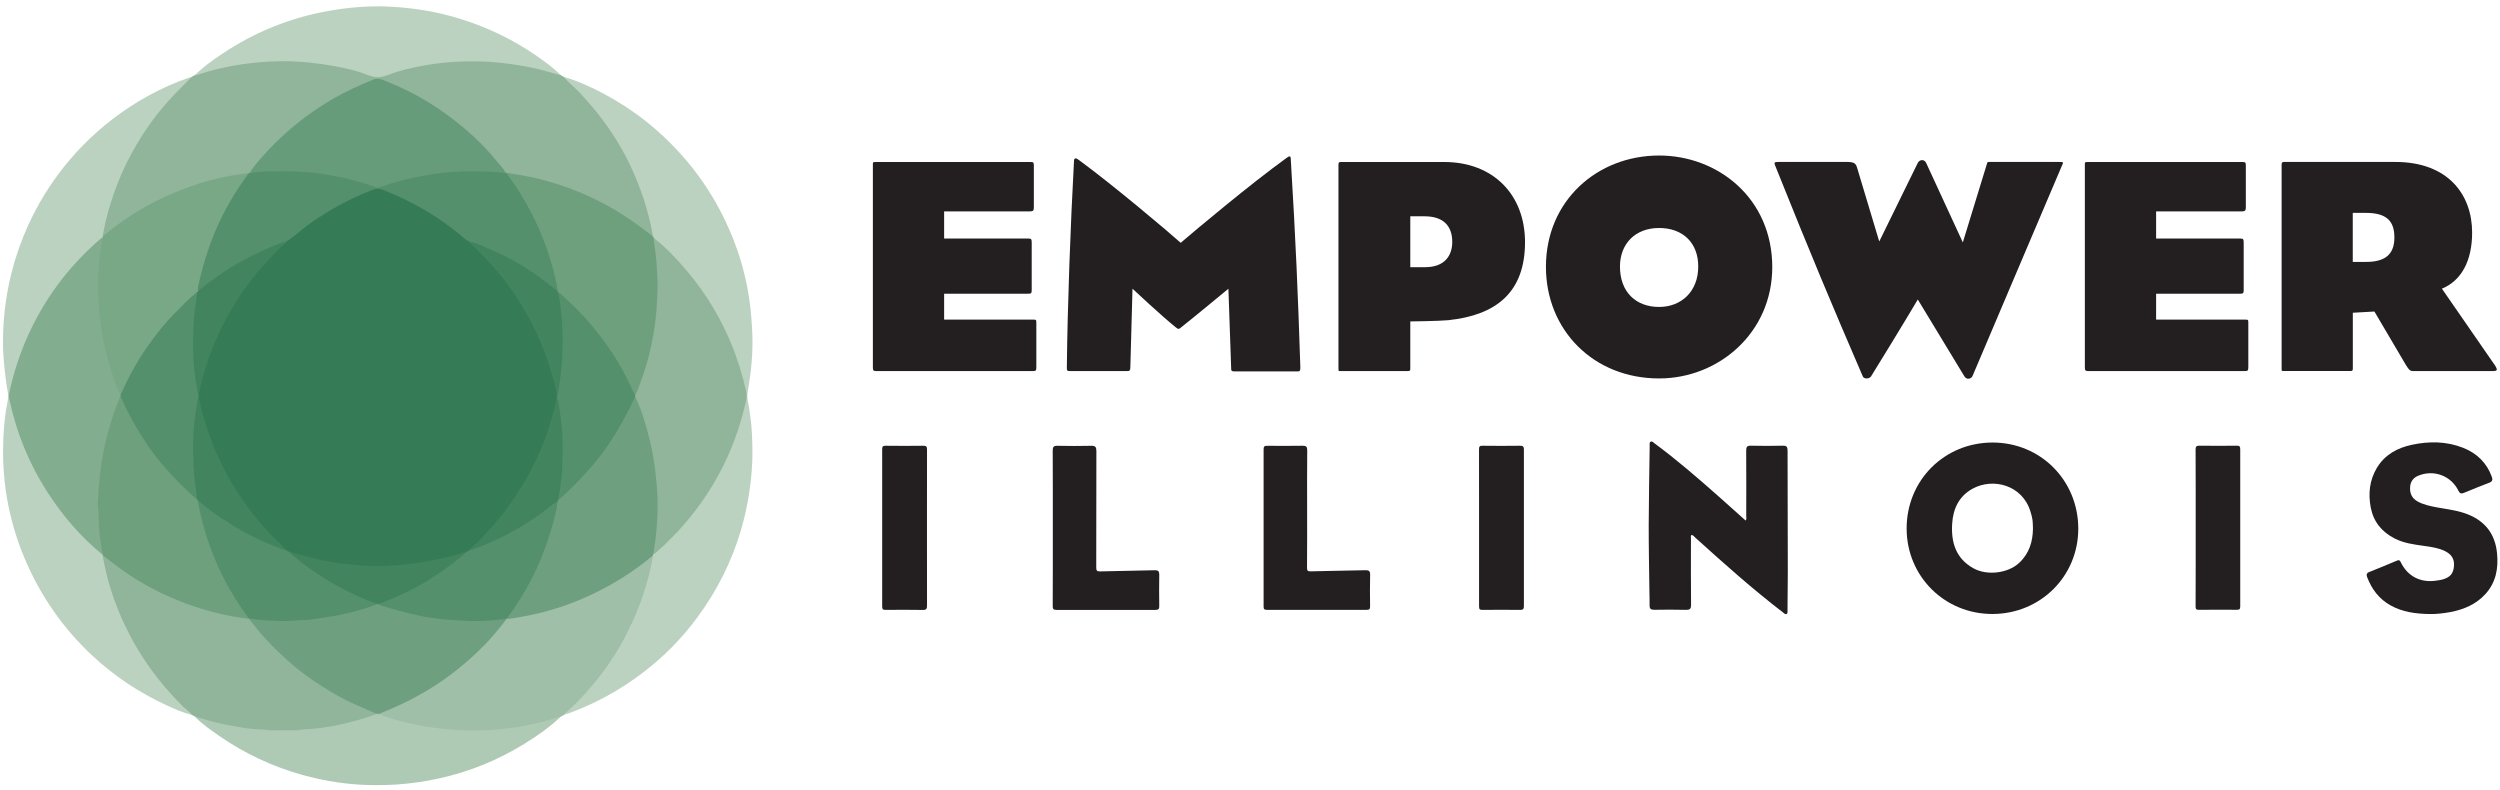 <?xml version="1.0" encoding="utf-8"?>
<!-- Generator: Adobe Illustrator 21.1.0, SVG Export Plug-In . SVG Version: 6.00 Build 0)  -->
<svg version="1.1" id="Layer_1" xmlns="http://www.w3.org/2000/svg" xmlns:xlink="http://www.w3.org/1999/xlink" x="0px" y="0px"
	 viewBox="0 0 5129.6 1621.3" style="enable-background:new 0 0 5129.6 1621.3;" xml:space="preserve">
<style type="text/css">
	.st0{fill:#90B59B;}
	.st1{fill:#BCD2C1;}
	.st2{fill:#9FBFA8;}
	.st3{fill:#AECAB5;}
	.st4{fill:#54906C;}
	.st5{fill:#679C7A;}
	.st6{fill:#6FA07E;}
	.st7{fill:#79A887;}
	.st8{fill:#82AD8F;}
	.st9{fill:#6EA07F;}
	.st10{fill:#ADC9B4;}
	.st11{fill:#357C56;}
	.st12{fill:#41845E;}
	.st13{fill:#231F20;}
</style>
<g>
	<path class="st0" d="M1151,154.4c2,1.2,4.1,2.3,6.1,3.5c11.8,8.9,22.7,18.8,32.7,29.7c14.7,16,29.1,32,42.4,49.2
		c28.6,37,52.1,77,70.8,119.8c16.4,37.7,28.8,76.7,36.7,117c0.7,3.7,2.8,7.6,0.2,11.5c-4.3,0.7-6.9-2.3-9.7-4.5
		c-54-43.4-113.7-76.4-179.3-98.3c-34.2-11.4-69.1-20.2-105-24.2c-2.1-0.2-4.1-0.8-6.2-1.5c-0.8-0.3-1.5-0.6-2.1-1
		c-19.3-23.9-39-47.3-61.3-68.5c-38.4-36.4-80.9-67.2-127.5-92.3c-20.1-10.8-40.9-19.8-62-28.5c-8.1-3.3-15.5-3.3-23.7,0
		c-59.2,23.5-113.4,55.5-162.2,96.6c-29.8,25.1-57,52.8-80.8,83.7c-2.4,3.1-4.6,6.5-7.8,8.9c-0.7,0.4-1.5,0.7-2.2,0.9
		c-40.6,5.9-80.5,14.8-119.3,28.3C329.8,406,274.5,437.3,223.7,477c-4.1,3.2-7.3,7.8-13.1,8.3c-2.3-2.2-1.3-4.9-0.9-7.5
		c8.3-43.9,21.9-86.1,40.1-126.8c21.5-48.1,49.3-92.4,83.2-132.7c18.4-21.8,37.4-43.1,60.2-60.5c2-1.2,4.1-2.3,6.1-3.5
		c16.3-8.7,34.4-12.1,52.1-16.2c50.5-11.8,101.9-16.7,153.6-14.4c53.6,2.4,106.3,11.3,157,29.4c9,3.2,17.1,3.2,26.1,0
		c41.9-14.9,85.2-23.7,129.3-27.5c75.1-6.5,149,0.8,221.2,23.2C1143.1,150.2,1147.1,152.1,1151,154.4z"/>
	<path class="st1" d="M393.2,157.9c-11.8,12-23.8,23.9-35.5,36c-35,36.4-63.9,77.1-88,121.4c-23.2,42.7-40,87.9-52,134.8
		c-2.9,11.4-4.8,23.2-7.1,34.8c0.5,0.7,0.6,1.5,0.2,2.3c-6.1,8.4-14.7,14.5-22.3,21.3c-20.8,18.3-38.7,39.1-55.8,60.6
		C87.1,626.2,54,690,32.9,760c-4,13.2-7.4,26.5-10.6,39.9c-2,8.2-2,16.1-0.1,24.3C31.7,865.3,45,905,62.9,943.3
		c22.5,48,51.5,91.7,85.8,132c17.5,20.6,36.9,39.4,57.5,56.8c1.8,1.5,3.7,3,5,5.1c0.4,0.7,0.7,1.4,1,2.2c8,41.9,19.7,82.7,36.5,122
		c23,53.9,53.4,103.1,91.8,147.4c15.2,17.6,30.3,35.3,48.3,50.1c2.3,1.9,5.3,3.9,4.3,7.8c-18.1-4.4-35-12-51.7-19.7
		c-55.8-25.8-106.5-59.4-151.6-101.4c-60.7-56.5-106.8-123-139.1-199.4c-17.2-40.6-29.3-82.6-36.7-125.8c-4-23.3-6.2-47-7.3-70.7
		C6,932.1,6.3,914.8,7,897.4c1.1-25.1,3.7-50,8.7-74.5c2.6-12.8-1.1-24.6-2.8-36.8c-2.5-18.3-4.6-36.6-5.8-55
		c-1.4-21.4-1.1-42.7,0.1-64.1c2.6-45.5,10.5-90,23.8-133.6c19.8-65.1,50.1-125,91.1-179.3c31-41.1,67-77.4,107.8-108.9
		c48.6-37.4,101.6-66.5,159.5-86.5C390.6,158.4,391.9,158.2,393.2,157.9z"/>
	<path class="st1" d="M1339.7,485c-6.7-40.7-18.7-79.9-34.3-118c-15.2-37-34.2-71.9-57-104.7c-17-24.5-36-47.3-56.2-69.3
		c-11.2-12.3-24.7-22.2-35.2-35.2c29.1,8.4,56.4,21,83,35.2c30.8,16.5,60,35.5,87.3,57.4c30.6,24.5,58.4,51.8,83.6,81.9
		c30.9,36.9,56.5,77.1,77.2,120.5c23.9,50.1,40.5,102.5,48.8,157.5c3.5,23,5.3,46,6.5,69.2c2.3,42.4-2.1,84.2-9.5,125.8
		c-2,11.2,1.9,22,3.4,32.9c2.6,18,5,36,5.7,54.2c0.7,18.4,1.4,36.8,0.5,55.3c-2.1,46.6-9.5,92.2-22.3,137
		c-19.2,66.8-50.1,127.9-91.4,183.5c-31.6,42.7-68.7,80.1-111.1,112.3c-46.7,35.5-97.4,63.3-152.4,83.4c-2.9,1.1-6.1,1.7-9.1,2.5
		c-1.1-3.7,1.8-5.2,3.8-7.1c49.6-45.1,90-97.2,121.1-156.7c27-51.8,45.9-106.2,56-163.7c0.4-1.6,1.1-3,2.5-4.1
		c18.7-14,34.9-30.8,50.6-47.9c28.2-30.7,52.8-64.1,73.8-100.1c30.5-52.6,51.7-108.8,64.5-168.3c1-4.7,0.8-9.5-0.2-14.2
		c-10.2-48.4-26.6-94.8-49-138.8c-23.4-45.9-52.5-88-87.4-126.2c-16.3-17.8-33.9-34.1-51.9-50.1
		C1339.9,488.2,1339.1,486.8,1339.7,485z"/>
	<path class="st0" d="M393.1,1466.6c-4.6-7.3-12.3-11.5-18.2-17.4c-49.1-48.8-89.3-103.9-118.8-166.5c-20.3-43-35.3-87.9-44-134.8
		c-0.5-2.8-1-5.7-1.5-8.5c4.6-0.6,7.2,2.9,10.2,5.3c65.4,52.9,139.1,89.1,220.3,110.1c19.4,5,39.1,9.1,59.1,11.4
		c3.4,0.4,6.8,1.2,10,2.3c6.3,3.4,9.7,9.7,14,14.9c48.9,59.9,106.9,108.7,175.2,145.3c21.7,11.6,44.2,21.4,66.9,30.8
		c2.9,1.2,8,1.2,6.1,7c-7.1,5-15.5,6.5-23.5,9c-37.2,11.8-75.3,19.1-114,23.2c-4.7,0.5-9.5,0.3-14.3,0.3c-3.6-0.3-7.2-0.1-10.7,1
		c-6.6,1-13.2,0.6-19.9,0.6c-6.7-0.2-13.5-0.2-20.2,0c-6.2,0-12.3,0.4-18.4-0.6c-3.5-1.1-7.1-1.4-10.7-1.1
		c-45-1.5-88.6-11.1-131.6-24c-3.6-1.1-6.5-3.6-9.8-5.1C397.2,1468.9,395.2,1467.7,393.1,1466.6z"/>
	<path class="st2" d="M1339.8,1139.4c-2.9,22-8.7,43.3-14.9,64.5c-11.2,37.9-26.8,73.9-45.5,108.7c-17.9,33.3-39.2,64.3-63.7,93.2
		c-17.4,20.5-35.5,40.4-56.2,57.9c-1,0.8-1.5,2.1-2.3,3.2c-2,1.1-4,2.2-6,3.3c-9.7,6.4-21,8.6-31.9,11.6
		c-60,16.5-121.2,22-183.1,18.8c-51.5-2.6-101.8-12.7-150.6-29.5c-2.7-0.9-5.6-1.7-7.8-3.7c-2.5-5.3,2.3-5.6,5.1-6.7
		c20.7-8.1,40.9-17.2,60.7-27.4c39.7-20.4,76.1-45.6,110.1-74.4c29.8-25.2,56.3-53.4,80-84.3c1.8-2.3,3.6-4.6,6.4-5.8
		c25.6-4.3,51.1-8.7,76.2-15.4c74.9-20,142.9-53.6,204.4-100.9C1326.6,1147.6,1331.6,1140.9,1339.8,1139.4z"/>
	<path class="st1" d="M1151,154.4c-23.7-6.1-47-13.7-71.2-17.9c-23.1-4-46.1-7.4-69.5-9.2c-20.4-1.6-40.7-1.6-60.9-1.1
		c-44.9,1.2-89,8.2-132.2,20.3c-1,0.3-2,0.6-3,0.9c-13.1,4-26.2,11-39.3,11c-12.8,0-25.6-7.2-38.5-11c-31.6-9.3-64-14.8-96.7-18.5
		c-29-3.3-58-4.2-86.9-2.6c-49.2,2.7-97.7,10.7-144.8,26.3c-2.7,0.9-5.4,2.4-8.4,1.8c17.2-17,36.7-31,56.7-44.3
		c66.1-44.1,138.2-73.4,216.5-87.5c41.2-7.4,82.7-11,124.4-9.1c50.2,2.3,99.5,10.3,147.6,25.3c55.9,17.4,108.1,42.5,156.2,75.8
		C1118.4,126.8,1135.8,139.2,1151,154.4z"/>
	<path class="st3" d="M777.5,1464.9c19.8,8.9,40.7,14,61.7,18.9c28.4,6.7,57.1,11,86.3,13.2c27.2,2,54.5,2.5,81.5,0.8
		c47.5-3,94.3-11.7,139.7-26.9c1.5-0.5,3-0.7,4.6-1c-22.5,21.5-47.8,39.2-74.1,55.5c-54.8,34-113.7,58.1-176.8,71.9
		c-29.1,6.4-58.5,10.5-88.3,12.5c-15.3,1-30.6,1.3-45.9,1.2c-50.1-0.5-99.3-7.9-147.5-21.5c-60.5-17.1-116.8-43.5-168.5-79.3
		c-17.8-12.3-35.6-24.7-50.8-40.2c23.1,6.9,46.2,13.7,70,18c23.7,4.3,47.4,9,71.6,8.9c3,2,6.6-0.3,9.6,1.5c6.4,0,12.7,0.1,19.1,0.1
		c6.9,1.2,13.7,1.2,20.6,0c6.9,0,13.8-0.1,20.6-0.1c3-1.8,6.6,0.5,9.6-1.5c52.6-2.4,103.2-14.1,152.6-32
		C774.5,1463.6,776,1463.7,777.5,1464.9z"/>
	<path class="st4" d="M1038.1,354.7c0.5,0,1,0.1,1.5,0.2c3.2,2,5.6,4.8,7.8,7.8c47.6,67.2,80.7,140.7,97,221.5
		c0.9,4.3,3,8.6,0.8,13.2c-5.5,1.9-8.1-2.8-11.3-5.4c-21.8-17.8-44.6-34-69-48c-32.4-18.7-65.9-35.1-101.6-46.3
		c-9.7-4.1-16.7-11.9-24.8-18.3c-46-36.9-96.6-65.8-151.4-87.3c-8.2-3.2-15.6-3.2-23.7,0c-59.1,23.3-113.2,55-161.6,96.1
		c-3.9,3.3-7.9,6.2-12.6,8.1c-46.6,16.3-90.5,38.2-131.6,65.4c-15.4,10.2-30.1,21.5-44.6,33c-2.1,1.7-3.9,4.6-7.5,3
		c-2-2.9-1.4-6.1-0.8-9.2c14.3-69.9,39.5-135.4,77.8-195.8c6.1-9.6,12.4-19.1,19-28.3c2.6-3.6,5-7.5,9.3-9.5c0.5,0,1-0.1,1.5-0.1
		c4.5-2.7,9.6-3.1,14.5-3.5c74.8-6.2,148.4,0.3,220.4,22.5c7.6,2.3,15.3,4.2,22.7,7.2c3.9,1.6,7.7,1.4,11.6,0
		c43.6-15.6,88.6-24.8,134.5-29.4c36.1-3.6,72.3-3.2,108.5-0.1C1029.1,351.6,1033.9,352,1038.1,354.7z"/>
	<path class="st5" d="M1038.1,354.7c-29.4-2.9-59-3.7-88.5-3.1c-26.9,0.6-53.4,4.1-79.9,8.7c-30.7,5.3-60.7,13.2-90,23.6
		c-2.9,1-5.6,1.3-8.5,0.3c-35.7-13.2-72.6-21.6-110.1-27.5c-37.4-5.8-75.2-5.9-112.9-5c-12.1,0.3-24.1,1.9-36.1,3
		c6.9-11,15.3-20.8,23.7-30.5c42.1-48.3,91.1-88.6,146.5-120.9c26.5-15.5,54.4-28,82.8-39.7c12.3-5.1,21.7,0.9,31.6,4.9
		c47.6,19.1,91.6,44.5,132.3,75.7c32.3,24.8,62.2,52.2,88.1,83.9C1024.3,336.7,1032.2,344.9,1038.1,354.7z"/>
	<path class="st6" d="M1144.5,597.7c-4.3-28.7-12-56.5-21.4-83.9c-19-55.5-46-106.9-80.8-154.2c-1.1-1.5-1.8-3.2-2.7-4.8
		c28.9,3.7,57.5,9.5,85.6,17.4c43.5,12.3,85,29.6,124.6,51.6c31.9,17.7,61.3,38.9,90,61.2c0.6,1,1.2,2.1,1.8,3.1
		c5.3,11.9,5.4,24.8,6.6,37.3c2.3,23.9,4.3,47.9,3.6,72c-2,71.2-15.5,140.1-42.2,206.3c-1,2.4-1.9,5-3.9,6.8
		c-5.6,2.4-6.1-2.5-7.5-5.5c-14-29.9-29.2-59.2-47.9-86.5c-27.1-39.6-57.9-75.9-94.2-107.5c-3.6-3.1-6.9-6.6-10.1-10.1
		C1145.1,600,1144.5,599,1144.5,597.7z"/>
	<path class="st7" d="M510.7,354.8c-20.6,28.1-39.3,57.5-54.8,88.7c-23.1,46.5-39.1,95.5-49.8,146.3c-0.5,2.6-0.3,5.3-0.4,7.9
		c-0.1,1.2-0.6,2.2-1.3,3.2c-15.8,14.4-31.2,29.2-46,44.6c-33.1,34.6-60.9,72.9-84.1,114.7c-8,14.3-15,29.1-22,43.9
		c-1.3,2.8-1.8,7.8-7.4,6.2c-6.1-8.6-8.7-18.6-12.1-28.3c-17.5-48.5-27.8-98.6-32.2-149.8c-3.9-44.9-1.4-89.6,5.4-134.1
		c0.7-4.3,2.1-8.1,4.5-11.7c0-0.5,0.1-0.9,0.2-1.4c38.7-32.2,80.6-59.5,126.3-80.6c49-22.6,100-39,153.7-46.7
		C497.2,356.8,504,355.8,510.7,354.8z"/>
	<path class="st8" d="M210.4,486.4c-3.9,22.5-6.6,45.1-8.1,68c-1,15.6-2,31.1-1.2,46.6c1.5,30.7,4.1,61.3,9.9,91.5
		c6.7,35.3,16.4,69.6,29.3,103.1c2,5.1,4.5,10,6.7,15c1.1,1.1,1.4,2.4,1.3,3.9c-7.8,21.9-16.2,43.5-22.5,65.9
		c-12.2,43.4-19.1,87.5-21.3,132.6c-1.9,38.7,1.5,76.9,6.4,115.1c0.4,3.3,1.9,6.7-0.6,9.9c-43.8-35.6-80.1-77.9-110.9-125
		c-39.1-59.8-65.7-124.9-80.5-194.9c-1.5-7,0.3-13.6,1.9-20.3c11.8-51.2,29.9-100.1,54.9-146.3c19.7-36.3,43-70,70-101.4
		C165.6,527.2,187.2,506,210.4,486.4z"/>
	<path class="st6" d="M210.3,1138c-4-24.9-7.7-49.8-7.7-75.1c0-10.8-2-21.4-1.7-32.3c2.4-73.4,15.9-144.5,44.1-212.6
		c0.6-1.5,1.4-2.8,2.1-4.3c3.7-0.2,4,2.9,5,5.2c19,42,41.9,81.7,70.4,118.1c22,28.1,46.2,54.2,73.2,77.7c3.4,3,6.5,6.2,9.6,9.4
		c0.8,0.9,1.4,1.9,1.9,3c6.2,27.9,12.7,55.6,21.9,82.8c18.3,54.1,44.5,103.9,77.6,150.4c1.8,2.6,4.1,4.9,4.5,8.3
		c-0.1,0.4-0.3,0.8-0.4,1.1c-43.9-5-86.4-15.7-127.8-30.8c-46.8-17.1-90.7-39.9-131.4-68.7c-13.9-9.9-27.3-20.6-41-30.9
		C210.4,1138.9,210.4,1138.5,210.3,1138z"/>
	<path class="st0" d="M1303.3,810.6c5.6-8.4,7.9-18.3,11.4-27.6c11.9-31.6,20.5-64.3,26.1-97.6c3.7-21.7,6.3-43.7,7.2-65.8
		c0.6-13.7,1.7-27.4,1.2-41.1c-1-27.6-2.6-55.2-7.5-82.4c-0.5-2.6-0.2-5.3-0.3-7.9c19,14.8,35.9,31.7,52.2,49.5
		c20.6,22.4,39.1,46.3,55.9,71.6c39.8,60.1,66.6,125.7,82,196c2.2,10-1.3,19.4-3.5,28.8c-11.2,46.9-28,91.9-50.5,134.5
		c-19.2,36.2-42.2,70-68.7,101.4c-19.1,22.7-40,43.5-62.1,63.3c-1.6,1.4-3,3.1-5.4,2.9c-3.2-3.5-1.7-7.5-1.2-11.3
		c4.5-32.2,7.7-64.6,6.8-97.2c-2-70.7-15.1-139.2-41.8-204.9c-1.1-2.7-2.3-5.3-2.9-8.2C1302,813.1,1302.3,811.7,1303.3,810.6z"/>
	<path class="st9" d="M1303.3,813.8c13.8,28.6,22.4,59,30,89.7c6.5,26,10.4,52.5,13,79.3c2.3,23.7,4,47.3,2.8,71.1
		c-1.2,24.6-2.7,49.3-7.2,73.7c-0.5,2.8-0.4,5.8-0.6,8.7c-1.3,0.7-1.4,2-1.5,3.3c-38.1,32.1-79.9,58.6-124.9,79.9
		c-48.4,22.9-99,38.8-151.8,47.3c-7.8,1.3-15.5,2.9-23.4,3.2c-0.2-0.4-0.3-0.7-0.5-1.1c0.1-2.5,1.6-4.5,3-6.4
		c51.4-70.2,84-148.5,100.6-233.7c0.4-1.6,1.2-3,2.2-4.3c15.7-13.8,30.4-28.6,44.9-43.6c31.8-32.8,58.7-69.3,81.4-108.9
		c9.7-17,18.6-34.4,26.9-52.1C1299.3,817.5,1299.2,813.7,1303.3,813.8z"/>
	<path class="st9" d="M777.5,1464.9c-1.6,0-3.1-0.1-4.7-0.1c-15.2-6.7-30.3-13.5-45.5-20.1c-29.6-12.9-56.9-29.8-83.7-47.7
		c-37.2-25-69.8-55.3-100.3-87.9c-11.7-12.4-21.9-26.3-32.7-39.5l0.1-0.2c6.7-3.4,13.5-0.6,20.2-0.2c23.7,1.1,47.3,2.9,71.2,1.7
		c37.2-1.8,73.7-6.9,109.9-15c21-4.7,41.2-11.7,61.8-17.8c1.4-0.3,2.8-0.3,4.2,0.1c46.9,15.9,94.7,27.4,144.3,30.8
		c18.7,1.3,37.3,3.6,56,2.7c17.6-0.9,35.3-1.7,52.9-3.5c2.8-0.3,5.8-1.2,8.3,1.2c0,0,0.2,0.2,0.2,0.2
		c-17.8,23.9-37.3,46.6-58.9,67.1c-35.6,33.9-74.5,63.6-117.5,87.7C835.7,1440.2,806.8,1453,777.5,1464.9z"/>
	<path class="st10" d="M590.1,1498.4c-6.9,2.5-13.7,2.5-20.6,0C576.3,1498.4,583.2,1498.4,590.1,1498.4z"/>
	<path class="st2" d="M550.4,1498.3c-3.2-0.4-6.7,1.3-9.6-1.5C544,1497.2,547.6,1495.6,550.4,1498.3z"/>
	<path class="st2" d="M620.3,1496.8c-2.8,2.8-6.4,1.1-9.6,1.5C613.6,1495.6,617.1,1497.2,620.3,1496.8z"/>
	<path class="st11" d="M588.5,494.6c15.5-9.1,28.1-22,42.6-32.5c41.5-30,85.9-54.3,133.6-72.7c7.8-3,14.7-2.4,22,0.5
		c55.6,21.9,107,50.8,153.4,88.6c7.5,6.1,14.5,13.1,23.1,17.7c2.4,1.6,4.9,3,7.1,5c46.6,43.4,85.4,92.8,115.8,148.8
		c26.7,49.1,45.5,101,57.7,155.5c0.5,2.1,0.8,4.1,0.9,6.3c0.1,0.8,0,1.6,0,2.4c-12.4,61.2-34.1,118.9-65.3,173
		c-21.6,37.5-47.1,72.1-76.4,104c-12.9,14.1-26.8,27-40.7,40c-1.4,1.1-2.9,2-4.5,2.5c-121.8,40.1-243.5,40.3-365.2-0.1
		c-1.7-0.4-3.2-1.3-4.6-2.3c-36.9-32.5-68.8-69.4-96.1-110.2c-42.2-62.9-70.8-131.6-86.3-205.7c-0.2-2-0.2-4,0-6
		c9.9-47.9,25.6-93.9,47.2-137.8c21.9-44.6,49-85.9,81.8-123.4C551.2,529,568.7,510.6,588.5,494.6z"/>
	<path class="st12" d="M1142.9,812.2c-2.1-16-6.7-31.3-11.2-46.7c-8.7-29.9-19.4-59.1-32.9-87.1c-17.9-37-39.6-71.8-64.6-104.7
		c-20.2-26.6-43.9-49.8-67.4-73.4c-1.3-1.3-2.3-2.8-3.5-4.3c13.9,2.4,26.4,8.8,39.2,14.2c35,14.9,68.3,33,99.3,55
		c14.6,10.3,28.4,21.6,42.6,32.4c0.5,0.5,1,1.1,1.5,1.6c5.8,11.2,5.2,23.6,7.1,35.6c4.5,29.2,3.8,58.6,3.2,87.9
		c-0.5,27.8-4.3,55.3-9.2,82.7C1146.7,808.1,1146.9,811.7,1142.9,812.2z"/>
	<path class="st12" d="M588.5,494.6c-11.4,11.7-22.9,23.4-34.3,35.1C522.3,562.1,496,598.8,473,638c-20.3,34.7-36.3,71.3-49,109.4
		c-6.7,20.2-11.8,40.9-16.6,61.6c-4.5-0.9-4.5-4.8-5-8c-4.5-26.5-7.9-53.2-8.5-80.1c-0.8-36.4,0.2-72.8,6.5-108.8
		c0.8-4.4,1.4-8.9,3.9-12.8c0.5-0.6,1-1.1,1.5-1.7c29.1-23.6,59.6-45.2,92.5-63.2C527.3,518.7,557.2,505.1,588.5,494.6z"/>
	<path class="st4" d="M1142.9,812.2c3.6-10.4,4.6-21.4,6.1-32.2c5.1-35.5,6.1-71.3,4.9-107.1c-0.8-22-3.7-43.9-7-65.7
		c-0.4-2.6-0.6-5.2-0.8-7.8c24.2,21.2,47.3,43.5,68,68.3c20.6,24.8,39.6,50.6,55.8,78.4c11.3,19.4,21.5,39.4,30.6,59.9
		c0.7,1.6,1.9,3.1,2.9,4.6c0,1.1,0,2.1,0,3.2c-15.7,32.8-32.4,65-52.8,95.3c-26.3,39-57.8,73.2-91.7,105.5c-4,3.8-8.5,7-12.8,10.5
		c-3-3.2-1.8-7-1.2-10.6c4.8-31.6,7.1-63.3,7-95.4c-0.1-29.4-3.1-58.5-7.5-87.4c-0.9-6-0.5-12-1.4-17.9
		C1142.9,813.2,1142.9,812.7,1142.9,812.2z"/>
	<path class="st4" d="M404.3,599.4c-0.3,14-3.8,27.5-5.2,41.4c-1.9,18.9-2.6,37.7-2.9,56.7c-0.6,36.4,2.9,72.4,9.6,108.1
		c0.2,1.2,1,2.3,1.6,3.5c0,2.1,0,4.2,0,6.3c-1.7,24.7-6.8,48.9-7.9,73.7c-1.1,23.5-1.2,46.9,0,70.4c1,19.5,3.6,38.9,6.4,58.2
		c0.4,2.6,0.5,5.3-1.7,7.4c-24.5-21-46.9-43.9-68-68.3c-22.8-26.5-42.3-55.1-59.7-85.3c-9.9-17.2-18.6-34.9-26.6-53
		c-0.7-1.6-1.9-3.1-2.9-4.6c0-1,0-2.1,0-3.1c15.5-34.5,33.2-67.8,54.9-98.8c17.3-24.6,35.6-48.3,57-69.6
		C373.7,627.5,387.8,612.2,404.3,599.4z"/>
	<path class="st4" d="M588.5,1129.8c1.1,0.5,2.1,1.1,3.2,1.6c9.3,3.7,15.8,11.2,23.5,17.2c43.3,33.9,90,61.7,141.3,81.7
		c6.2,2.4,13.4,3.3,17.9,9.1c-20.2,8.4-41.3,13.8-62.5,19c-23.5,5.7-47.4,9.1-71.3,12.4c-6,0.8-12.1,1.6-18,1.6
		c-13.7-0.1-27.3,2.2-41,1.9c-23.7-0.5-47.3-1.8-70.8-4.8c-21.9-29.8-41.4-61.1-57.4-94.4c-16.9-35.2-30.3-71.9-39.6-109.9
		c-3.1-12.8-6.2-25.5-8-38.6c2.8-1,4.4,1.1,6.2,2.6c45.7,37.8,96.4,67.2,151.2,89.7C571.7,1122.4,580.9,1124.4,588.5,1129.8z"/>
	<path class="st12" d="M588.5,1129.8c-23.7-7.3-46.2-17.6-68.5-28.5c-26.7-13-51.8-28.4-76.1-45.2c-13.2-9.2-25.8-19.1-38.1-29.5
		c-0.5-0.5-1-1.1-1.5-1.6c-0.8-13.9-3.7-27.5-5.1-41.4c-1.9-19.4-2.7-38.8-3-58.3c-0.5-36.1,3.2-71.9,9.8-107.3
		c0.2-0.9,0.9-1.8,1.4-2.7c8.5,37.6,19.6,74.3,34.7,109.8c11.3,26.5,24.6,52,39.7,76.4c20,32.3,43.1,62.2,68.8,90.3
		C562.8,1105.1,576.8,1116.3,588.5,1129.8z"/>
	<path class="st4" d="M958.6,1131.5c1.1-0.5,2.1-1.1,3.2-1.6c12.2-7.8,26.3-11,39.3-16.7c46.5-20.5,89.8-45.9,129.6-77.5
		c3.9-3.1,6.9-9.2,13.7-7.4c-2.5,20.2-7.8,39.7-13.7,59.1c-10.4,34.4-23.2,67.9-39.6,99.9c-14.8,28.9-32.2,56.2-51.5,82.4
		c-23.8,2.9-47.7,5.2-71.6,4.6c-37-1-73.9-3.8-110.4-11.7c-24.8-5.3-49.1-11.9-73.2-19.4c-2.5-0.8-5.1-1.3-6.9-3.5
		c1.3-3.9,5-4.4,8.1-5.6c51.5-19.5,98.9-46.3,142.6-79.7C938.3,1146.5,947.1,1137.2,958.6,1131.5z"/>
	<path class="st12" d="M1144.4,1028.2c-11.9,6.8-21.7,16.4-32.8,24.4c-19.8,14.1-40.1,27.3-61.5,38.7c-28.4,15.2-57.4,29-88.3,38.6
		c3.9-6.1,10.3-9.7,15.4-14.7c15.8-15.5,30.5-32,44.8-49c17.1-20.2,32-41.7,46.1-64c19-30,34.7-61.6,47.4-94.6
		c11.8-30.5,21.3-61.7,27.4-93.9c3.9,11.2,4.4,23,6.3,34.6c5.9,35.5,5.6,71.4,4.5,107.2c-0.6,20.9-3.5,41.8-7.1,62.4
		c-0.4,2.3-0.4,4.7-0.5,7.1C1145.5,1026.1,1144.9,1027.1,1144.4,1028.2z"/>
	<path class="st12" d="M958.6,1131.5c-25.2,22.3-52.3,42-81,59.7c-31.7,19.6-65.7,34.4-100.1,48.3c-1,0-2.1,0-3.1,0
		c-67.6-24.7-128.8-60.2-182.7-108.1c17.2,4.8,34.3,10,51.6,14.3c26.5,6.6,53.5,10.6,80.7,12.9c21.8,1.8,43.6,4.1,65.4,2.8
		c20.4-1.2,40.8-2.7,61.1-5.4c29.5-4,58.4-10.2,87-18.1C944.6,1135.9,951.6,1133.6,958.6,1131.5z"/>
</g>
<g>
	<g>
		<path class="st13" d="M2119.4,761.4h-320.8c-7,0-7.6-1.3-7.6-8.9c0-110.7,0-292.3,0-413.8c0-5.7-0.6-6.3,7-6.3h315.7
			c7,0,7.6,0.6,7.6,8.9c0,31,0,56.3,0,83.5c0,7-1.3,8.9-7.6,8.9h-176.5v55.7h172.1c7,0,7.6,1.3,7.6,8.9c0,31,0,70.9,0,96.2
			c0,7-0.6,8.2-7.6,8.2h-172.1v53.1h182.2c7,0,7,0,7,8.2c0,31.6,0,62.6,0,88.6C2126.4,760.1,2125.8,761.4,2119.4,761.4z"/>
		<path class="st13" d="M2663.5,762c-41.8,0-87.3,0-131.6,0c-5.1,0-5.7-1.9-5.7-5.1l-5.7-164.5c0,0-70.2,58.2-96.8,79.1
			c-2.5,2.5-4.4,3.2-5.7,3.2c-1.3,0-2.5-0.6-5.7-3.2c-28.5-22.8-88.6-79.1-88.6-79.1l-4.4,160.1c0,8.2-1.3,8.9-8.2,8.9
			c-44.3,0-74.7,0-115.8,0c-6.3,0-6.3-1.3-6.3-8.2c1.3-125.9,7.6-294.2,14.6-421.4c0-4.4,0.6-5.7,1.9-6.3c1.3-1.3,3.2-0.6,7,1.9
			c70.9,51.9,180.3,144.3,210.1,170.8c31-26.6,144.2-121.5,217-174c3.2-2.5,5.7-3.8,7-3.2c1.3,0.6,1.9,1.9,1.9,6.3
			c10.1,165.8,14.6,273.3,19.6,425.8C2667.9,758.2,2668.5,762,2663.5,762z"/>
		<path class="st13" d="M2971.5,657c-20.2,1.9-77.8,2.5-77.8,2.5s0,46.8,0,96.2c0,5.1-0.6,5.7-6.3,5.7c-44.3,0-93.6,0-134.8,0
			c-6.3,0-6.3,0.6-6.3-5.7c0-163.2,0-266.4,0-417.6c0-6.3,3.2-5.7,6.3-5.7h210.7c100.6,0,165.8,67.1,165.8,164.5
			C3129.1,600.7,3069,646.8,2971.5,657z M2922.8,443.8h-29.1v104.4h30.4c39.9,0,55.7-23.4,55.7-51.9
			C2979.8,465.9,2963.9,443.8,2922.8,443.8z"/>
		<path class="st13" d="M3404.2,776.5c-135.4,0-232.2-100-232.2-229c0-136,105.6-228.4,232.2-228.4c120.8,0,232.2,87.9,232.2,229
			C3636.4,682.3,3527,776.5,3404.2,776.5z M3404.2,467.8c-49.4,0-80.3,32.9-80.3,79.1c0,52.5,32.9,82.9,80.3,82.9
			c45.5,0,80.3-31.6,80.3-82.9C3484.6,498.2,3452.9,467.8,3404.2,467.8z"/>
		<path class="st13" d="M4047.6,770.8c-1.3,3.8-5.1,6.3-8.9,6.3c-3.2,0-5.7-1.3-8.2-5.1c-63.3-104.4-95.5-157.5-95.5-157.5
			s-33.5,56.9-96.2,158.2c-1.9,2.5-5.7,3.8-8.9,3.8c-3.2,0-6.3-1.3-7.6-3.8c-67.1-155.6-105-246.1-178.4-429
			c-4.4-10.1-3.8-11.4,3.8-11.4h144.9c12,0.6,15.2,3.2,17.7,11.4c16.5,54.4,45.6,151.8,45.6,151.8s62.6-127.2,79.1-161.3
			c1.9-3.8,5.7-5.7,8.9-5.7c3.2,0,6.3,1.9,8.2,5.7c16.5,36.1,75.3,163.2,75.3,163.2s31.6-103.1,48.7-158.8c1.9-7,1.9-6.3,7.6-6.3
			h141.1c9.5,0,9.5,0,5.7,8.2C4153.9,520.9,4114,613.9,4047.6,770.8z"/>
		<path class="st13" d="M4606.2,761.4h-320.8c-7,0-7.6-1.3-7.6-8.9c0-110.7,0-292.3,0-413.8c0-5.7-0.6-6.3,7-6.3h315.7
			c7,0,7.6,0.6,7.6,8.9c0,31,0,56.3,0,83.5c0,7-1.3,8.9-7.6,8.9H4424v55.7h172.1c7,0,7.6,1.3,7.6,8.9c0,31,0,70.9,0,96.2
			c0,7-0.6,8.2-7.6,8.2H4424v53.1h182.2c7,0,7,0,7,8.2c0,31.6,0,62.6,0,88.6C4613.1,760.1,4612.5,761.4,4606.2,761.4z"/>
		<path class="st13" d="M5114.2,761.4h-162.6c-5.7,0-8.2-1.3-15.2-12.7c-24-41.1-64.5-109.5-64.5-109.5l-44.3,2.5
			c0,0,0,64.5,0,113.9c0,5.1-0.6,5.7-6.3,5.7c-44.3,0-92.4,0-133.5,0c-6.3,0-6.3,0.6-6.3-5.7c0-163.2,0-266.4,0-417.6
			c0-6.3,3.2-5.7,6.3-5.7h227.1c108.2,0,157.5,67.1,157.5,144.9c0,58.2-22.1,98.7-62,115.1c17.7,25.9,64.5,93,105,151.8
			c5.1,7,7.6,11.4,7.6,13.9C5123,760.7,5119.9,761.4,5114.2,761.4z M4854.1,436.8h-26.6v100.6h27.2c36.7,0,58.2-13.3,58.2-50
			C4913,452,4895.3,436.8,4854.1,436.8z"/>
	</g>
	<g>
		<path class="st13" d="M3581.8,1068.1c2.3-3,1.2-5.8,1.2-8.5c0.1-45,0.2-90.1-0.1-135.1c-0.1-7.5,1.8-10.2,9.7-10
			c21.8,0.6,43.7,0.5,65.5,0c7.4-0.2,9.7,2.3,9.7,9.5c0.1,83.1,0.4,166.2,0.5,249.3c0,26-0.4,52-0.6,78c0,3.1,0.8,7.2-2,8.5
			c-2.8,1.4-5.5-1.9-7.9-3.7c-62.2-47.7-120.5-99.8-178.6-152.3c-2.6-2.3-4.6-5.6-8.6-6.3c-2,2.6-1,5.5-1,8.1
			c-0.1,45-0.3,90.1,0.2,135.1c0.1,8.7-2.5,10.8-10.9,10.6c-21.5-0.6-43.1-0.4-64.6-0.1c-6.8,0.1-9.7-2-9.6-9
			c0.2-10.3-0.3-20.7-0.4-31c-0.5-44.7-1.5-89.5-1.4-134.2c0.2-54.2,1.3-108.5,2-162.7c0-2.9-1.1-6.8,2.5-8.2c2.9-1.1,5,1.8,7.2,3.4
			c45.7,33.7,88.6,70.9,131.1,108.5C3544.4,1034.6,3563,1051.4,3581.8,1068.1z"/>
		<path class="st13" d="M4986,1259.9c-30.2-0.4-56.5-4.2-80.7-17.6c-23.9-13.2-39.1-33.6-48.5-58.7c-1.6-4.3-0.9-7.8,4.4-9.9
			c19.2-7.6,38.2-15.5,57.2-23.5c4-1.7,5.5-0.7,7.5,3.2c14.3,29.7,41.5,43.2,74.5,37.7c3.6-0.6,7.2-0.9,10.7-1.9
			c16.1-4.5,22.6-11.9,24-27.1c1.3-14.7-4.4-24.4-18.5-31.4c-13.5-6.6-28.2-8.5-42.9-10.6c-20.7-2.9-41.4-5.5-60.4-15.3
			c-26.6-13.6-43.5-34.6-49-63.9c-5.3-28.3-2.4-55.6,12.6-80.8c16.3-27.2,42.2-41.2,72-47.5c35.2-7.5,70.5-7.3,104.7,6.1
			c28.5,11.2,48.8,30.8,59.3,59.9c2.1,5.7,1,9.5-5.1,11.8c-17.4,6.7-34.8,13.5-52,20.8c-5.9,2.5-8.7,1.5-11.6-4.4
			c-15-30.8-50.9-44-82.6-30.6c-9.7,4.1-15.5,11.5-16.4,22.4c-1.1,13.3,3.3,23.5,15.1,30.2c12.1,6.8,25.6,9.5,39,12.1
			c21.9,4.1,44.2,6.3,65.1,14.8c35.7,14.5,55.3,41,59.1,79.2c3.1,31.2-2.1,60.2-24,84.2c-19.3,21.1-44.3,31.5-71.8,36.8
			C5012.9,1258.6,4997.9,1260.2,4986,1259.9z"/>
		<path class="st13" d="M2682,1044.7c0,40,0.2,80-0.2,120c-0.1,6.5,1.7,7.8,7.8,7.6c37.2-1,74.4-1.4,111.6-2.3
			c7.4-0.2,10.3,1.4,10.1,9.6c-0.6,21.5-0.4,43.1-0.1,64.6c0.1,5.5-1.6,7.1-7,7.1c-68.3-0.2-136.5-0.1-204.8,0c-5,0-6.7-1.3-6.7-6.6
			c0.2-107.7,0.2-215.4,0-323.1c0-5.9,2.2-6.9,7.4-6.9c24.3,0.2,48.7,0.3,73-0.1c7-0.1,9.1,2.2,9.1,9.1
			C2681.8,964.1,2682,1004.4,2682,1044.7z"/>
		<path class="st13" d="M2160.2,1083c0-52.8,0.1-105.7-0.2-158.5c0-7.6,1.9-10,9.7-9.8c23.2,0.5,46.4,0.5,69.6,0
			c8.3-0.2,10.3,2.8,10.3,10.6c-0.2,79.7-0.1,159.4-0.3,239.1c0,6.7,1.7,8.2,8.2,8c37.2-1,74.4-1.3,111.5-2.4
			c7.4-0.2,9.7,2.1,9.6,9.4c-0.4,21.2-0.3,42.5,0,63.7c0.1,5.9-1.1,8.3-7.8,8.3c-67.7-0.2-135.3-0.2-203,0c-6.6,0-7.8-2.1-7.8-8.2
			C2160.3,1189.8,2160.2,1136.4,2160.2,1083z"/>
		<path class="st13" d="M1902,1083c0,53.1-0.1,106.2,0.1,159.4c0,6.6-1.2,9.2-8.5,9.1c-25.4-0.5-50.9-0.3-76.3-0.1
			c-5.4,0.1-7.2-1.2-7.2-6.9c0.2-107.6,0.2-215.3,0-322.9c0-5.5,1.6-7,7.1-7c25.7,0.3,51.4,0.4,77.2,0c6.6-0.1,7.8,2.2,7.7,8.2
			C1901.9,976.2,1902,1029.6,1902,1083z"/>
		<path class="st13" d="M3034.8,1082.2c0-53.4,0.1-106.8-0.1-160.3c0-5.8,1.3-7.4,7.3-7.3c25.4,0.4,50.9,0.3,76.4,0
			c5.8-0.1,8.4,1,8.4,7.7c-0.2,107.1-0.2,214.2,0,321.4c0,5.7-1.5,7.7-7.5,7.7c-25.7-0.3-51.5-0.3-77.2,0c-5.9,0.1-7.3-1.3-7.3-7.3
			C3034.9,1190.2,3034.8,1136.2,3034.8,1082.2z"/>
		<path class="st13" d="M4505.2,1082.1c0-53.1,0.1-106.2-0.2-159.4c0-6.7,1.7-8.3,8.2-8.2c25.4,0.4,50.9,0.3,76.3,0
			c5.4-0.1,7.1,1.5,7.1,7c-0.1,107.6-0.2,215.3,0,322.9c0,5.8-2,6.8-7.2,6.8c-25.7-0.2-51.4-0.3-77.2,0.1c-6,0.1-7.3-1.7-7.2-7.4
			C4505.3,1190,4505.2,1136.1,4505.2,1082.1z"/>
		<path class="st13" d="M4088.5,908c-99,0-176.5,77.5-176.4,176.5c0.1,98.2,78.2,175.7,176.6,175.3c98.4-0.4,175.8-77.8,175.6-175.5
			C4264,985.4,4186.8,908,4088.5,908z M4142.5,1155.4c-23,21.1-65.8,26.1-93.4,10.6c-36-20.1-45.9-53-43.6-91
			c1.8-30.4,13.4-56.4,41.6-72.1c41.6-23.1,102.5-8.4,119.2,47.1c1.7,5.6,3.3,11.3,4.1,17.1c0.8,5.5,0.6,11.1,0.9,18
			C4170.9,1111.4,4163.6,1136.1,4142.5,1155.4z"/>
	</g>
</g>
</svg>
